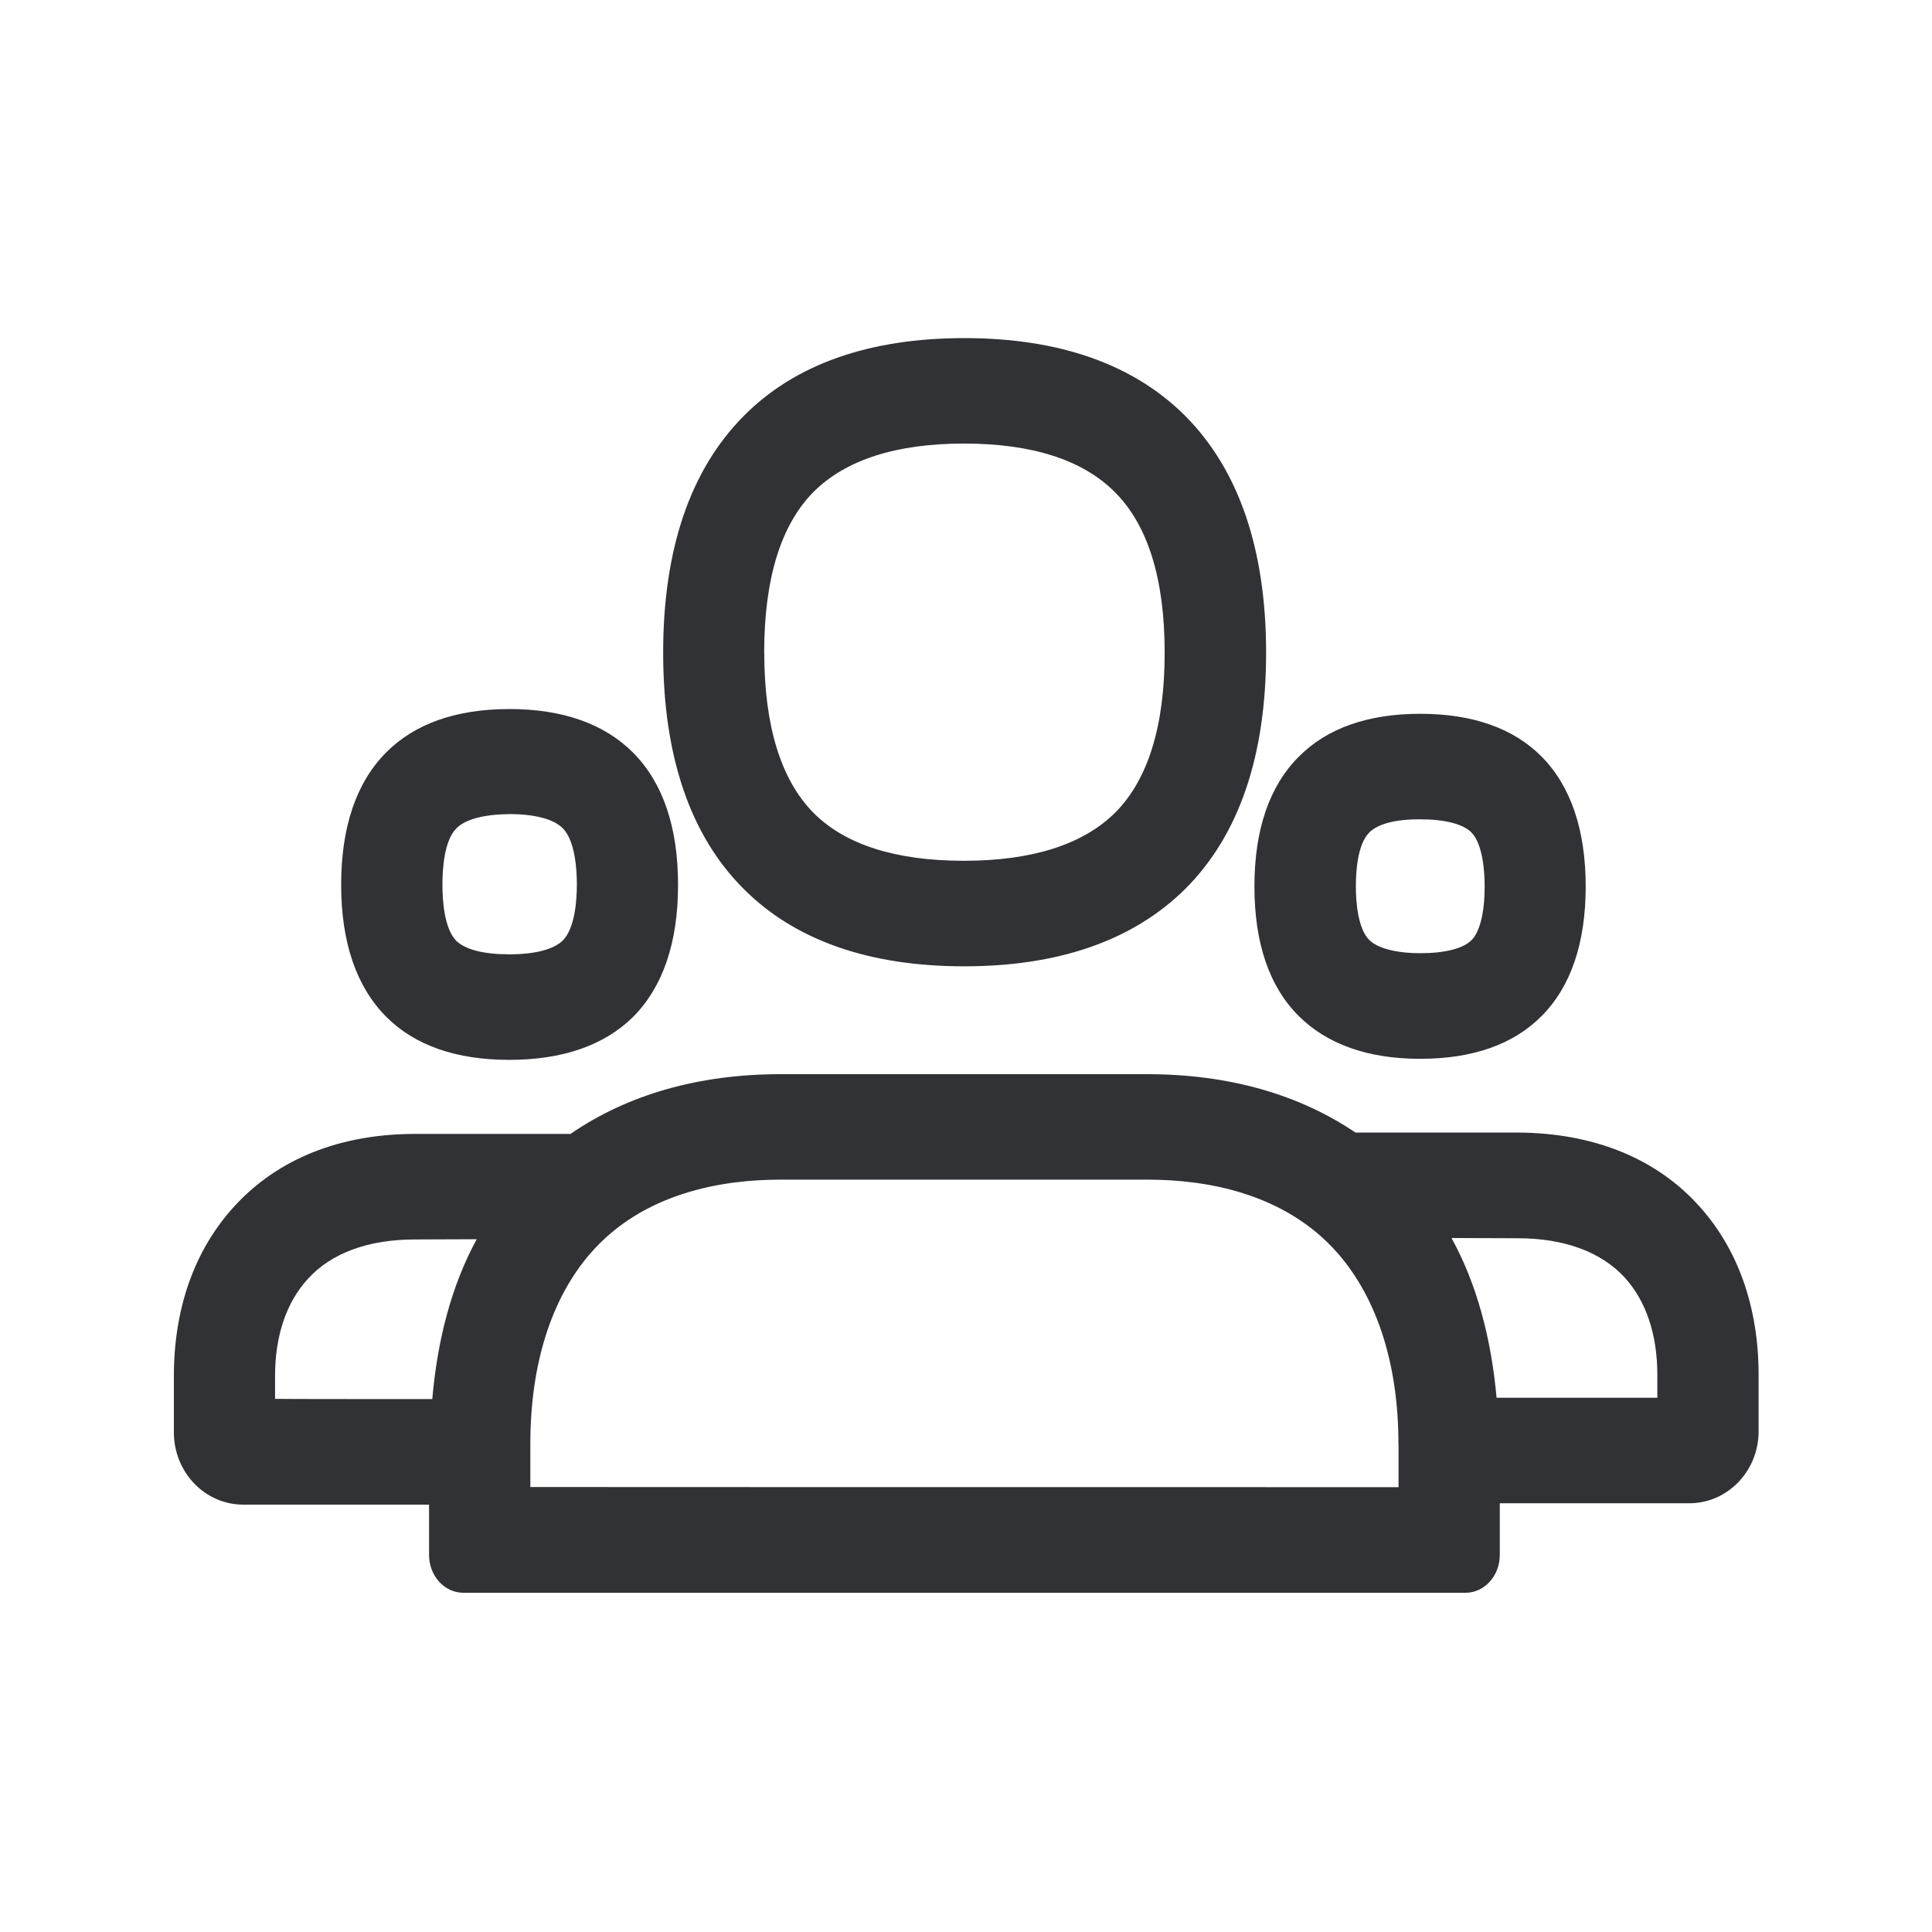 <svg width="24" height="24" fill="none" xmlns="http://www.w3.org/2000/svg"><path fill-rule="evenodd" clip-rule="evenodd" d="M9.236 11.04c.635.639 1.557.964 2.742.964 1.182 0 2.104-.325 2.748-.964.666-.666 1.002-1.652 1.002-2.932s-.338-2.27-1.002-2.939c-.639-.641-1.563-.969-2.745-.969-1.185 0-2.107.325-2.745.97-.662.669-.998 1.655-.998 2.938 0 1.28.334 2.268.998 2.932Zm.257-2.932c0-.914.205-1.586.614-1.998.397-.397 1.025-.6 1.868-.6.846 0 1.476.203 1.874.603.412.412.619 1.081.619 1.995 0 .91-.207 1.58-.616 1.988-.398.395-1.031.597-1.877.597-.846 0-1.476-.199-1.871-.597-.403-.409-.61-1.078-.61-1.988ZM5.67 10.29c-.152.15-.174.504-.174.7 0 .193.022.543.17.695.113.112.345.17.662.17.317 0 .552-.061.664-.173.151-.152.174-.502.174-.695 0-.196-.023-.546-.177-.7-.112-.112-.347-.174-.661-.174-.317.003-.549.065-.658.177Zm-.874 2.339c.356.358.87.537 1.532.537.658 0 1.176-.179 1.535-.532.373-.375.56-.927.56-1.641 0-.717-.187-1.27-.56-1.645-.359-.358-.874-.54-1.535-.54-.661 0-1.176.182-1.532.54-.37.373-.558.925-.558 1.642 0 .714.188 1.266.558 1.639Zm12.213-2.286c-.146.146-.166.482-.166.67 0 .184.023.52.166.663.103.104.336.165.638.165.3 0 .53-.058.633-.162.104-.104.163-.347.163-.667 0-.187-.023-.526-.165-.672-.104-.104-.331-.162-.63-.162-.309-.003-.533.056-.64.165Zm-1.426.67c0 .702.185 1.246.552 1.61.353.35.86.53 1.507.53.65 0 1.157-.177 1.507-.53.364-.364.549-.908.549-1.61 0-.704-.185-1.247-.547-1.614-.35-.353-.86-.532-1.506-.532-.653 0-1.16.179-1.51.532-.367.367-.552.908-.552 1.613Zm5.005 6.35v-.286c0-.499-.14-.916-.406-1.208-.294-.319-.753-.487-1.327-.487l-.824-.003c.314.569.493 1.244.56 1.984h1.997Zm-3.215.576v.535s-10.785 0-10.785-.002v-.535c0-.986.258-1.804.746-2.367.658-.757 1.644-.916 2.358-.916h4.566c.714 0 1.703.16 2.364.919.49.565.75 1.383.75 2.366ZM5.37 17.38c.064-.74.24-1.414.552-1.986l-.768.003c-.577 0-1.036.168-1.327.487-.267.289-.41.706-.41 1.205v.288c0 .003 1.953.003 1.953.003Zm16.476-.302c0-.846-.26-1.577-.756-2.115-.535-.583-1.308-.89-2.238-.894h-2.014c-.7-.473-1.572-.725-2.583-.725H9.692c-1.02 0-1.902.258-2.605.742H5.154c-.93 0-1.703.311-2.238.894-.496.538-.756 1.266-.756 2.112v.703c0 .493.386.896.86.896h2.31v.625c0 .26.191.47.427.47h12.448c.235 0 .426-.21.426-.47v-.642h2.355c.474 0 .86-.4.86-.893v-.703Z" fill="#313235"/></svg>